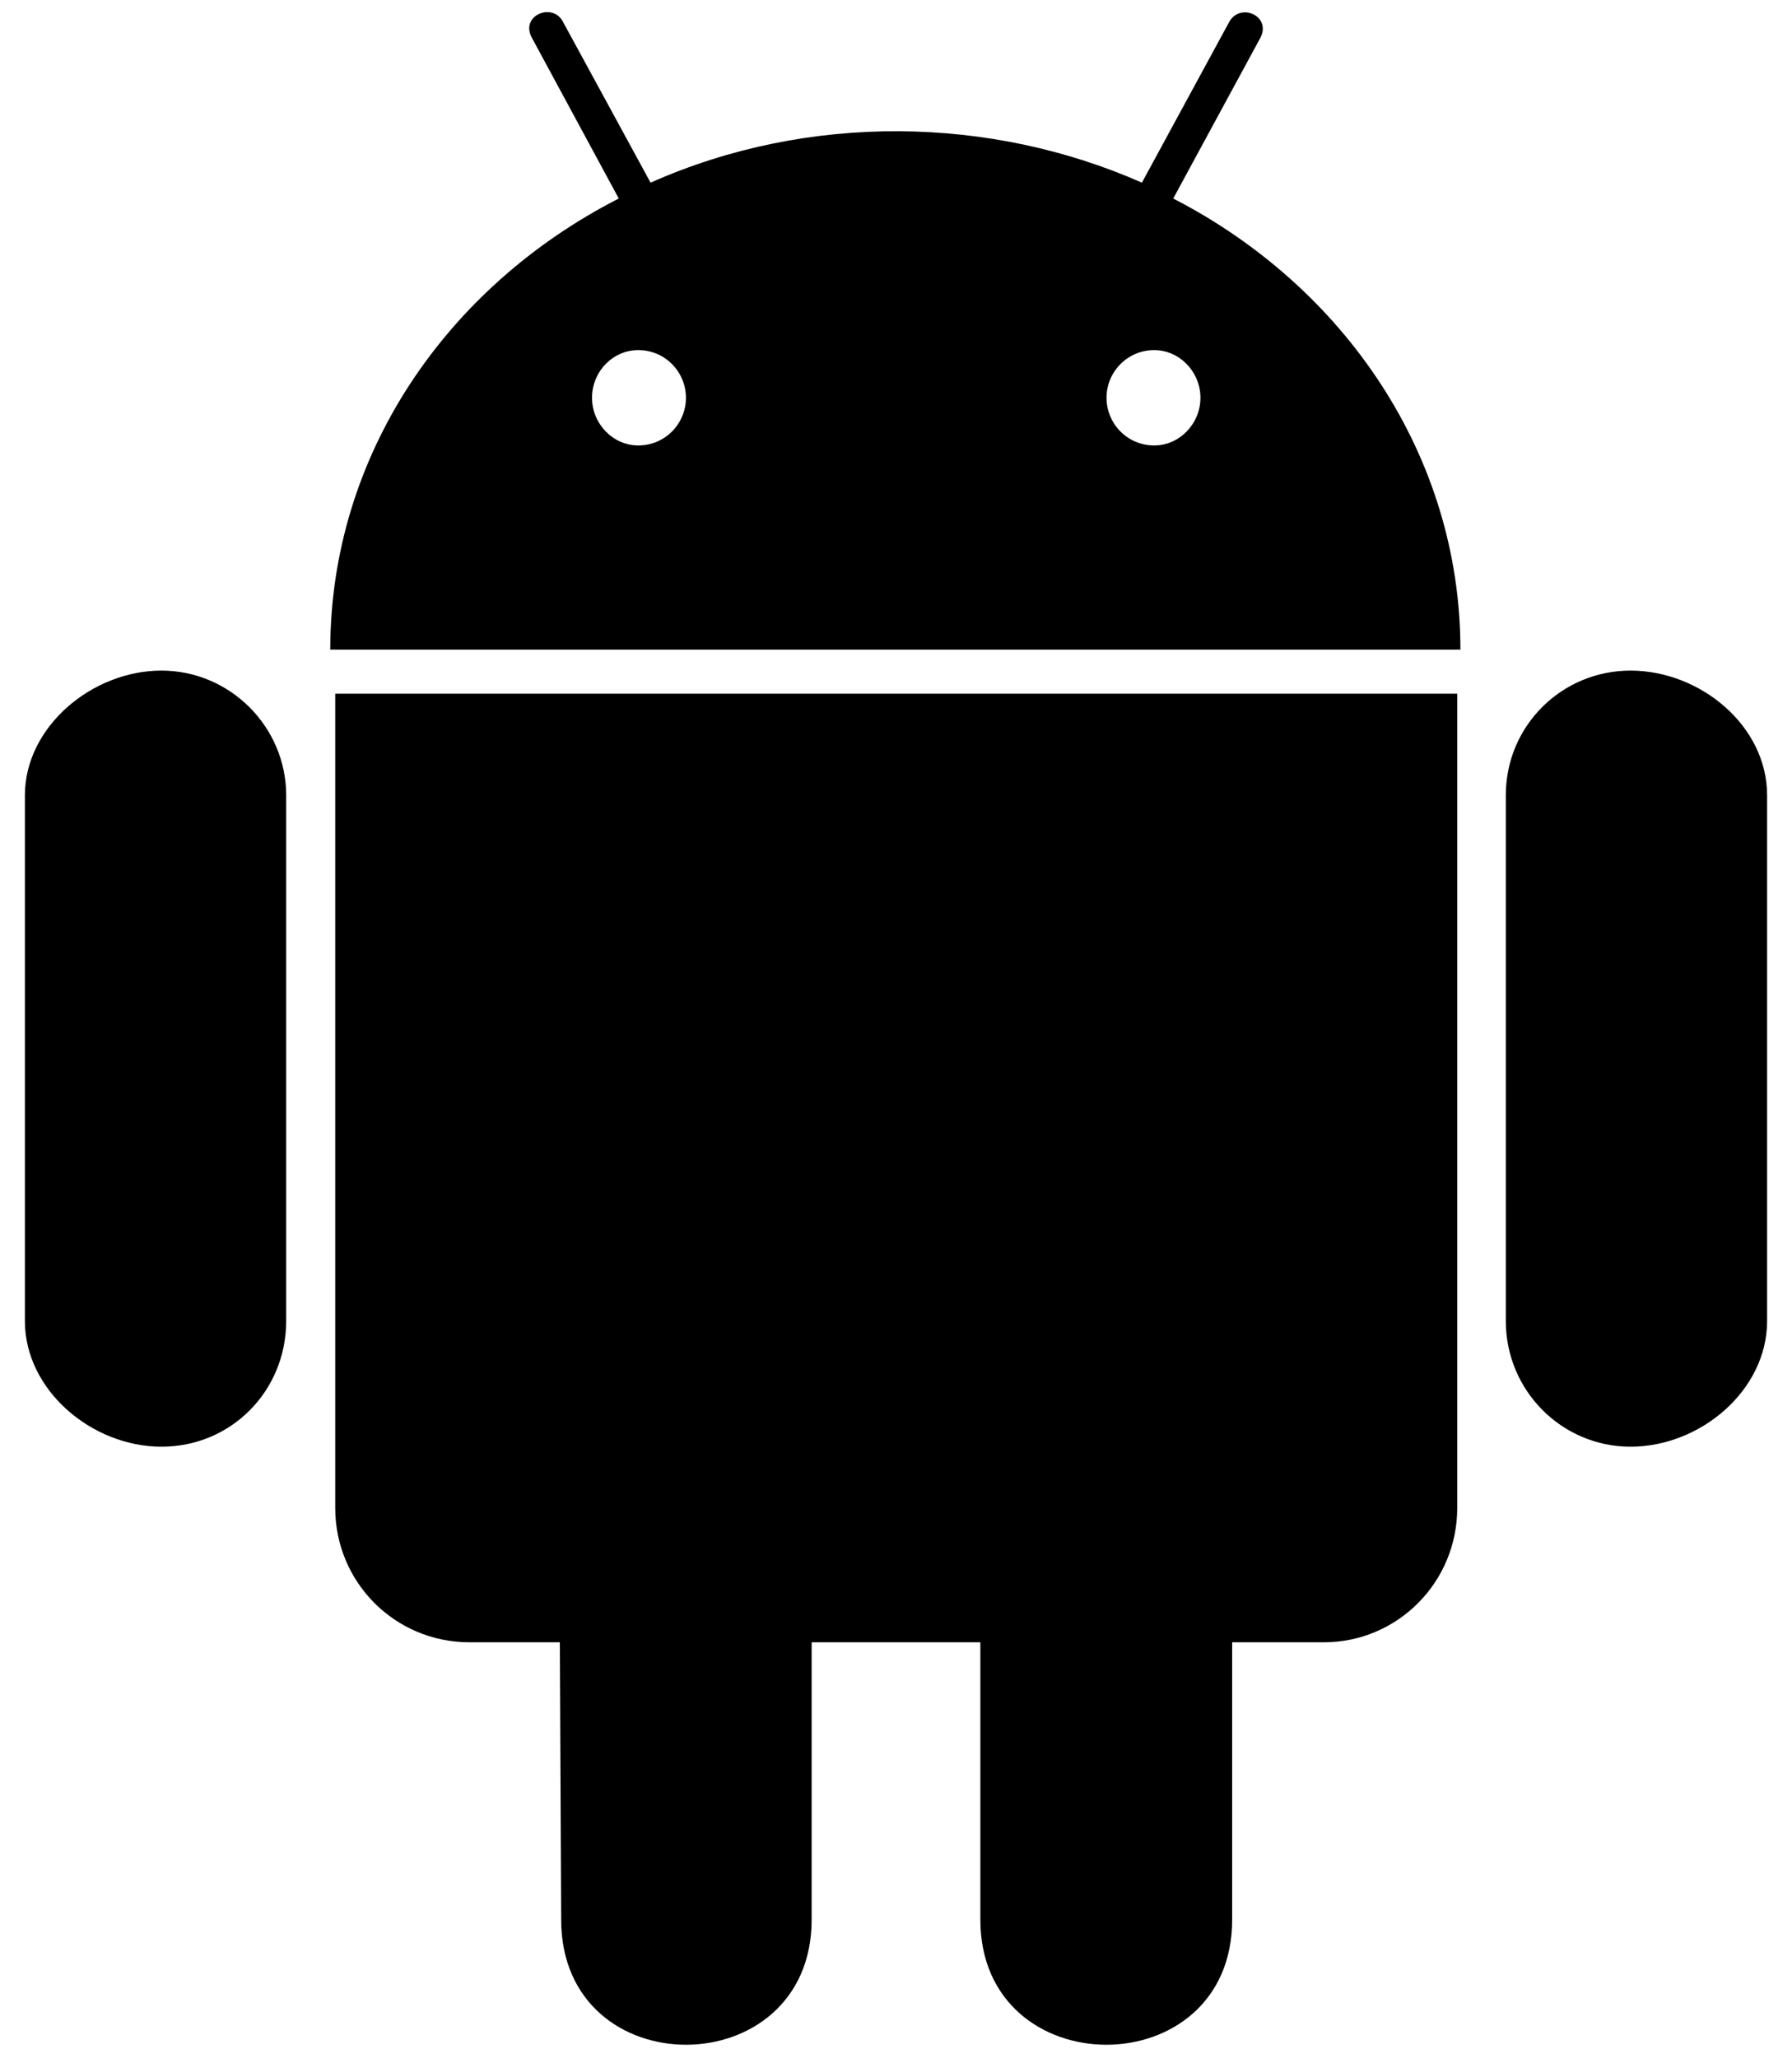 <svg width="27" height="31" viewBox="0 0 27 31" fill="none" xmlns="http://www.w3.org/2000/svg">
<path d="M4.312 11.979V19.895C4.312 20.948 3.485 21.789 2.433 21.789C1.387 21.789 0.375 20.941 0.375 19.895V11.979C0.375 10.947 1.387 10.1 2.433 10.1C3.465 10.1 4.312 10.947 4.312 11.979ZM5.051 22.712C5.051 23.833 5.953 24.735 7.074 24.735H8.435L8.455 28.912C8.455 31.435 12.229 31.414 12.229 28.912V24.735H14.771V28.912C14.771 31.421 18.565 31.428 18.565 28.912V24.735H19.946C21.054 24.735 21.956 23.833 21.956 22.712V10.448H5.051V22.712ZM22.004 9.785H4.976C4.976 6.859 6.726 4.316 9.323 2.99L8.018 0.577C7.826 0.242 8.312 0.03 8.476 0.317L9.802 2.751C12.188 1.691 14.929 1.746 17.205 2.751L18.524 0.324C18.695 0.03 19.174 0.249 18.982 0.584L17.677 2.99C20.254 4.316 22.004 6.859 22.004 9.785ZM10.335 5.991C10.335 5.602 10.021 5.273 9.617 5.273C9.228 5.273 8.92 5.602 8.92 5.991C8.92 6.381 9.234 6.709 9.617 6.709C10.021 6.709 10.335 6.381 10.335 5.991ZM18.087 5.991C18.087 5.602 17.773 5.273 17.39 5.273C16.986 5.273 16.672 5.602 16.672 5.991C16.672 6.381 16.986 6.709 17.39 6.709C17.773 6.709 18.087 6.381 18.087 5.991ZM24.567 10.1C23.535 10.1 22.688 10.927 22.688 11.979V19.895C22.688 20.948 23.535 21.789 24.567 21.789C25.62 21.789 26.625 20.941 26.625 19.895V11.979C26.625 10.927 25.613 10.1 24.567 10.1Z" fill="black"/>
</svg>
